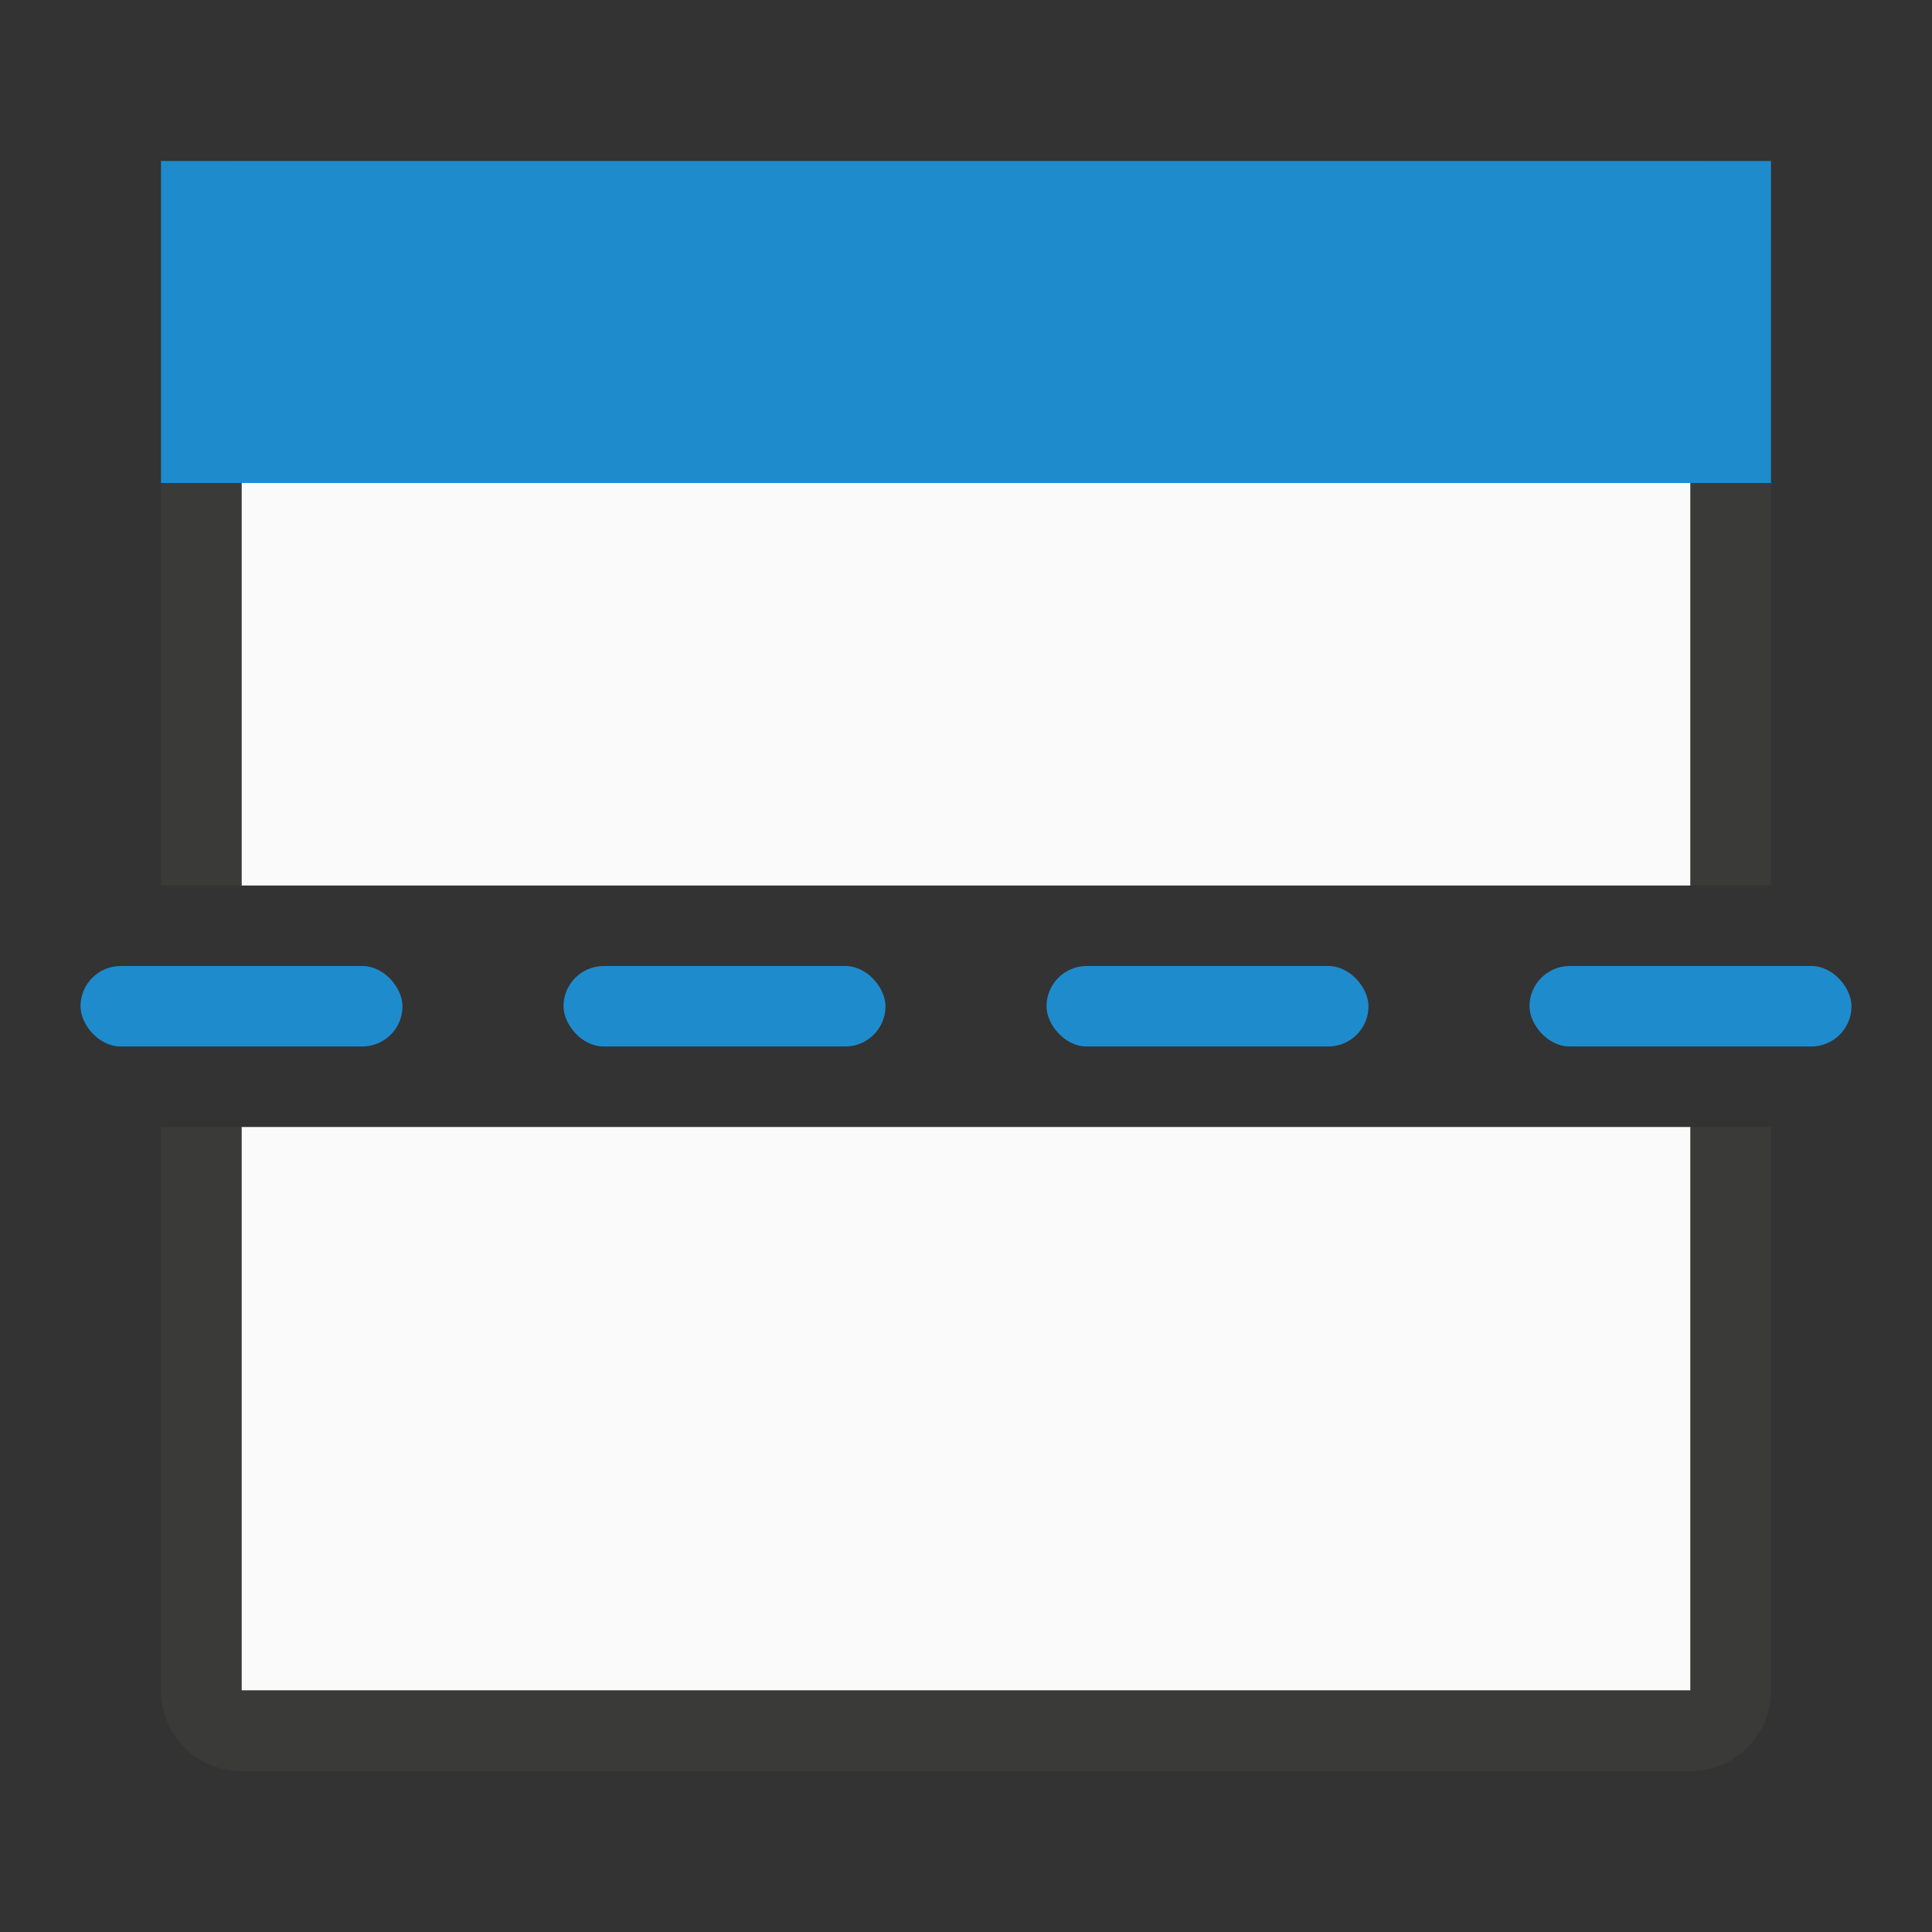 <svg viewBox="0 0 24 24" xmlns="http://www.w3.org/2000/svg"><rect x="0" y="0" width="24" height="24" fill="#333333" stroke="none"/><path d="m3 3v8h18v-8zm0 11v7h18v-7z" fill="#fafafa"/><path d="m3 2c-.554 0-1 .446-1 1v8h1v-1-1-6h5 1 6 1 5v6 1 1h1v-8c0-.554-.446-1-1-1zm-1 12v7c0 .554.446 1 1 1h18c.554 0 1-.446 1-1v-7h-1v3 1 3h-5-1-6-1-5v-3-1-3z" fill="#3a3a38"/><g fill="#1e8bcd"><path d="m2 2h20v4h-20z"/><rect height="1" ry=".5" width="4" x="1" y="12"/><rect height="1" ry=".5" width="4" x="7" y="12"/><rect height="1" ry=".5" width="4" x="13" y="12"/><rect height="1" ry=".5" width="4" x="19" y="12"/></g></svg>